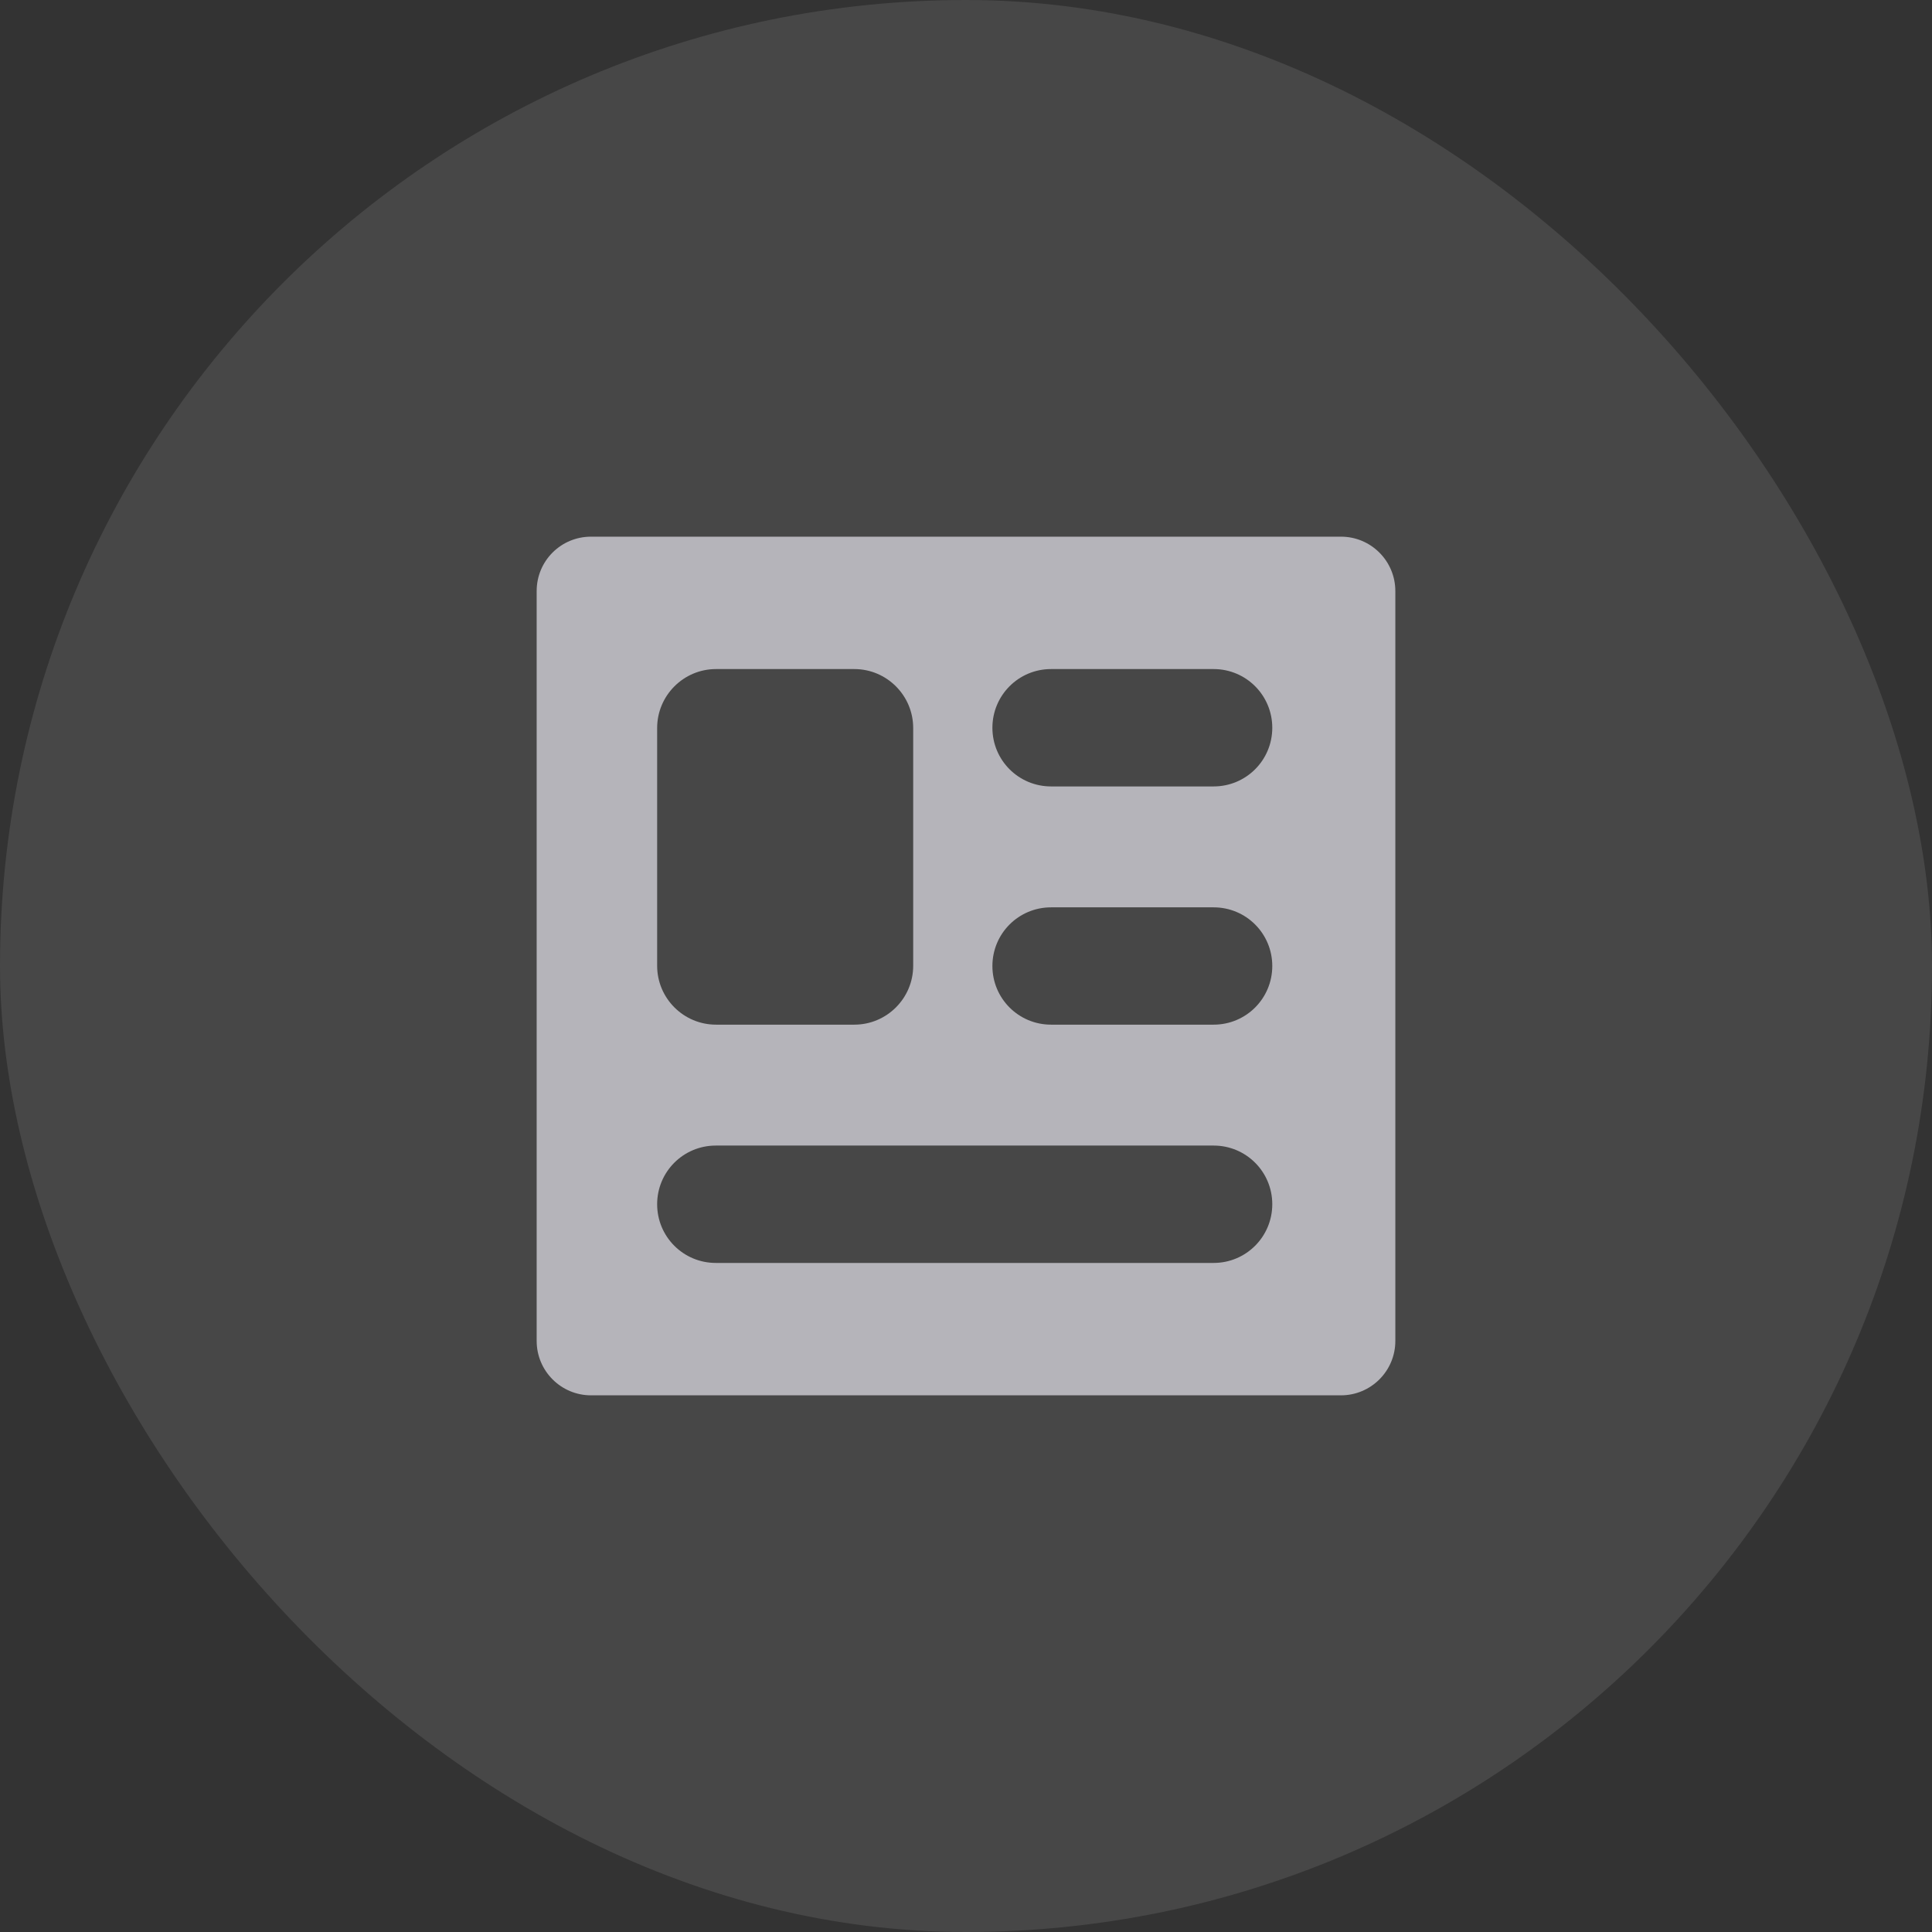 <svg width="36" height="36" viewBox="0 0 36 36" fill="none" xmlns="http://www.w3.org/2000/svg">
<rect x="0" y="0" width="36" height="36" fill="#333333" stroke="none"/>
<rect width="36" height="36" rx="18" fill="white" fill-opacity="0.1"/>
<path d="M24.987 10H11.013C10.452 10 10 10.452 10 11.013V24.987C10 25.544 10.452 26 11.013 26H24.987C25.544 26 26 25.548 26 24.987V11.013C26 10.456 25.548 10 24.987 10ZM12.245 13.565C12.245 12.96 12.737 12.467 13.342 12.467H15.919C16.524 12.467 17.016 12.96 17.016 13.565V17.996C17.016 18.601 16.524 19.093 15.919 19.093H13.342C12.737 19.093 12.245 18.601 12.245 17.996V13.565ZM22.614 23.533H13.338C12.733 23.533 12.245 23.044 12.245 22.439C12.245 21.834 12.733 21.346 13.338 21.346H22.614C23.219 21.346 23.707 21.834 23.707 22.439C23.707 23.044 23.219 23.533 22.614 23.533ZM22.614 19.093H19.585C18.98 19.093 18.492 18.605 18.492 18C18.492 17.395 18.98 16.907 19.585 16.907H22.614C23.219 16.907 23.707 17.395 23.707 18C23.707 18.605 23.219 19.093 22.614 19.093ZM22.614 14.654H19.585C18.98 14.654 18.492 14.166 18.492 13.561C18.492 12.956 18.98 12.467 19.585 12.467H22.614C23.219 12.467 23.707 12.956 23.707 13.561C23.707 14.166 23.219 14.654 22.614 14.654Z" fill="#B5B4BA"/>
</svg>
